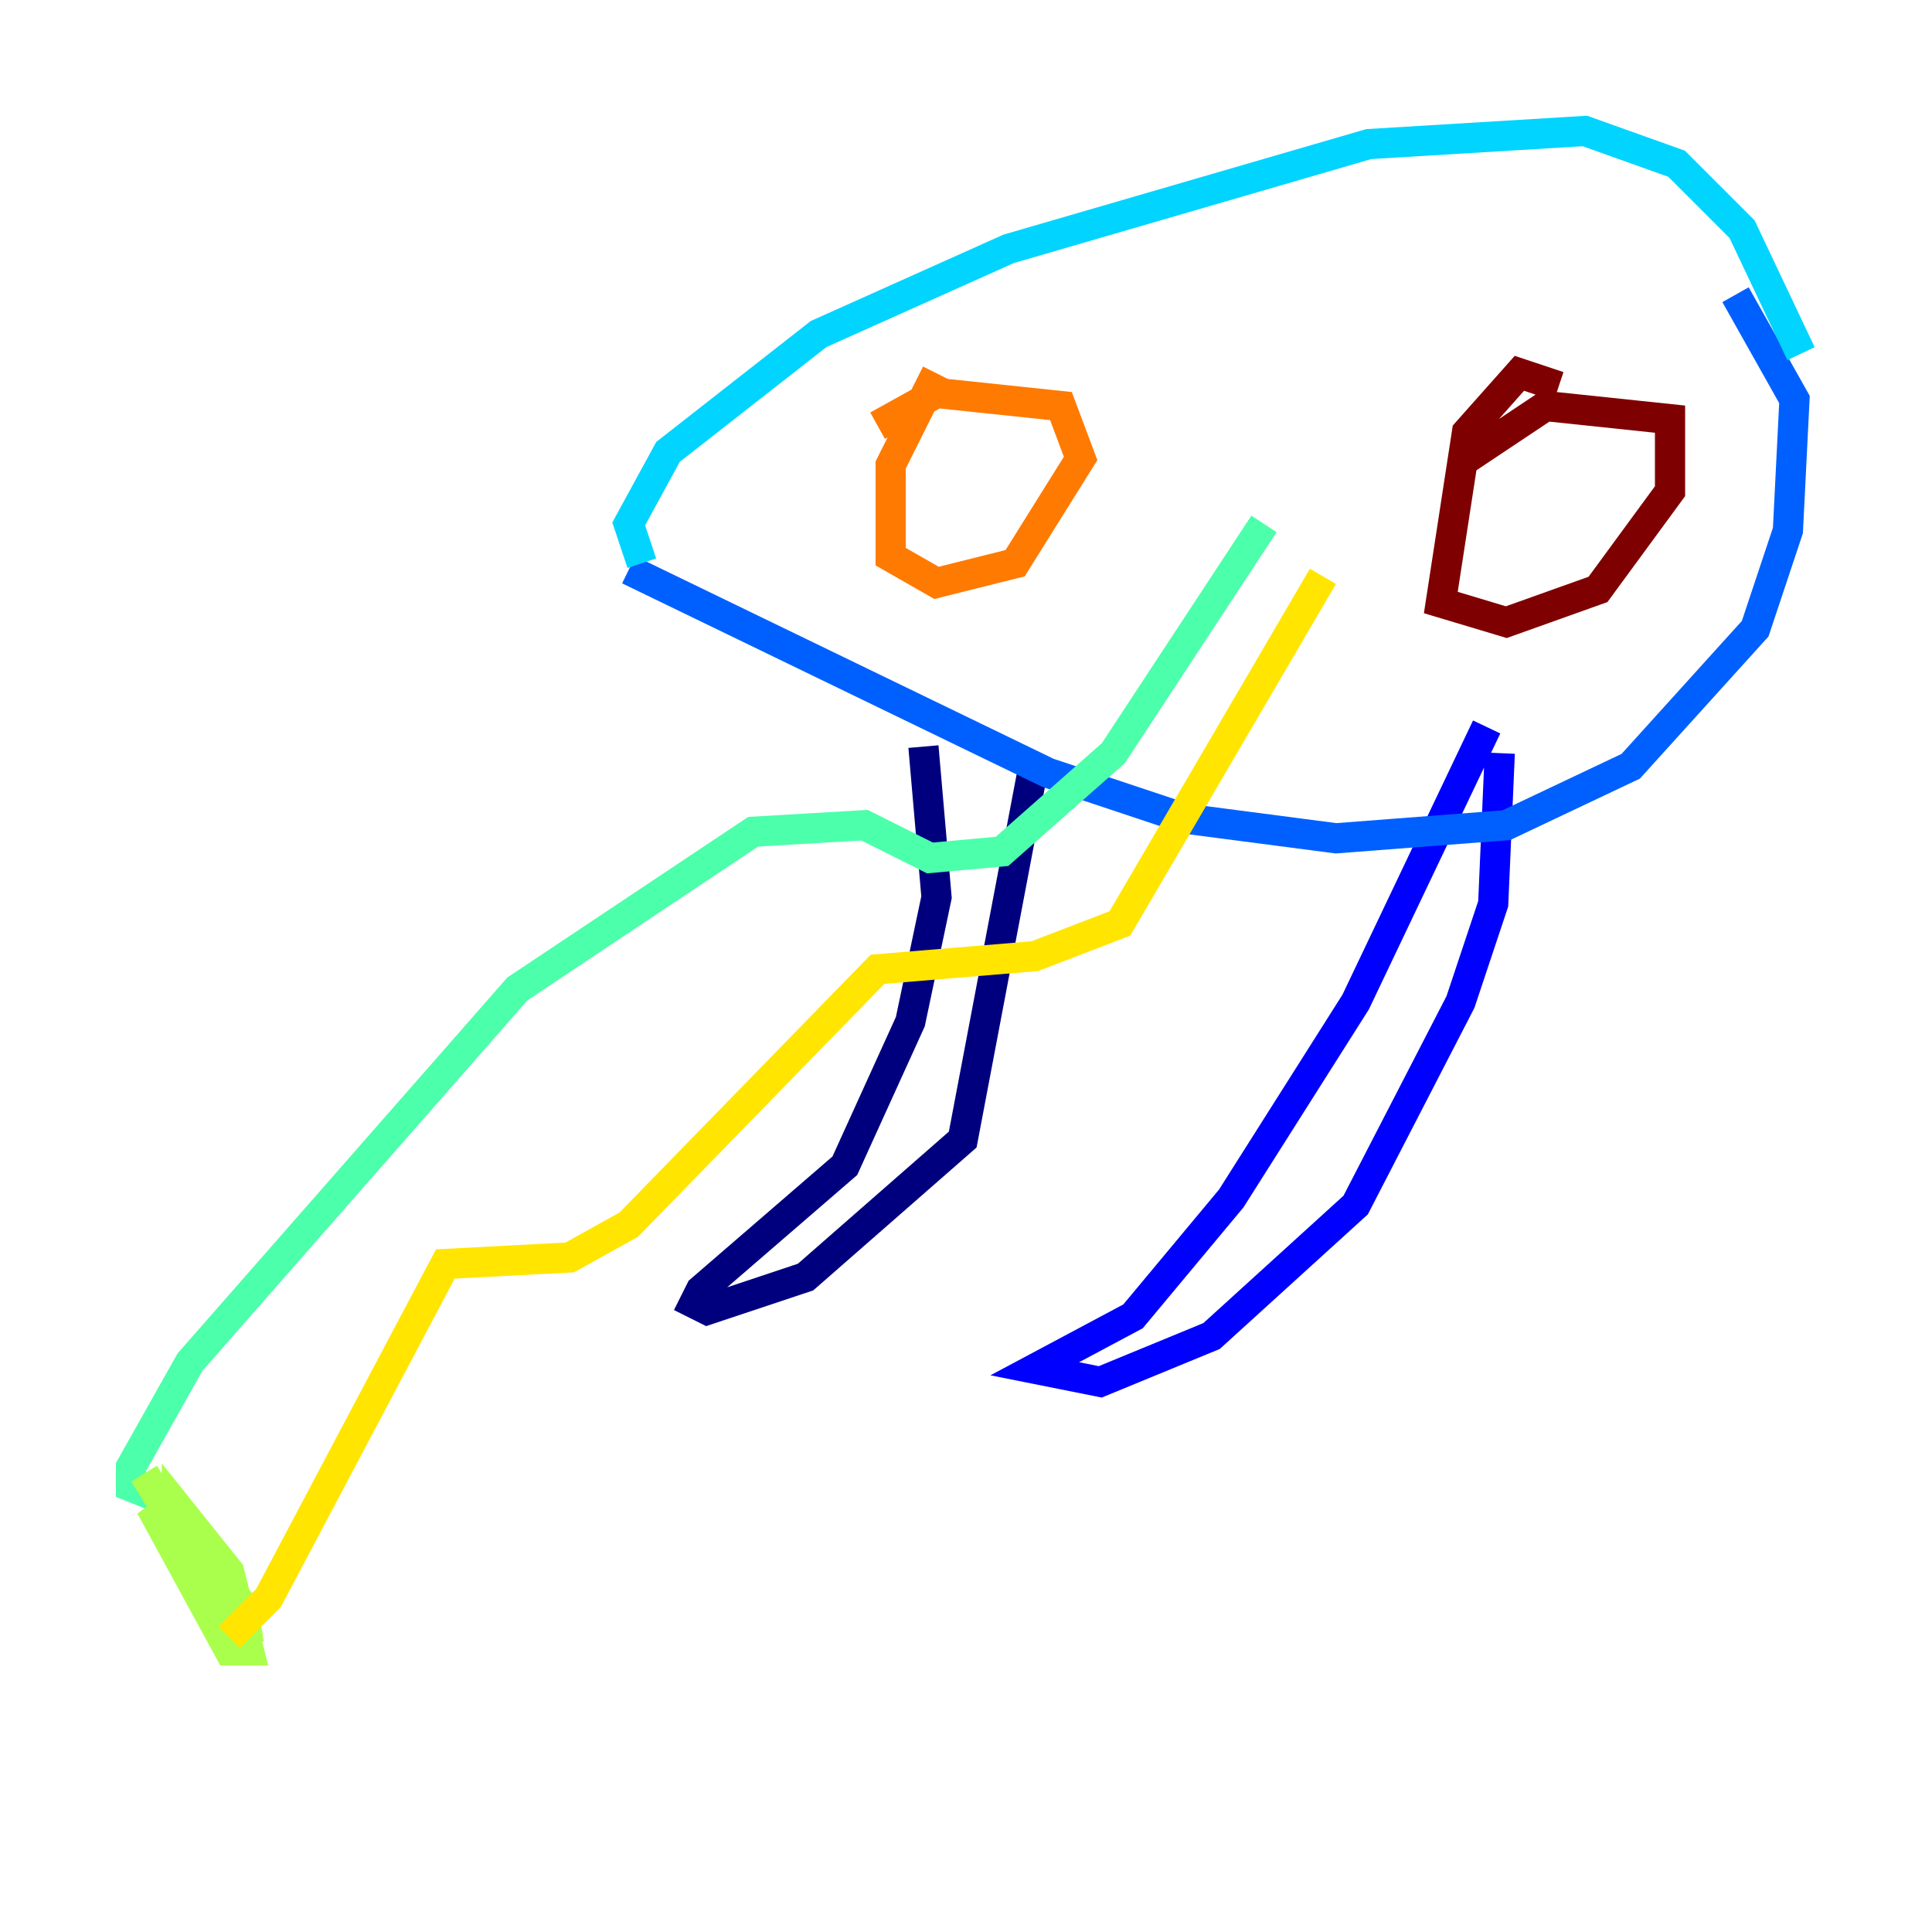 <?xml version="1.0" encoding="utf-8" ?>
<svg baseProfile="tiny" height="128" version="1.2" viewBox="0,0,128,128" width="128" xmlns="http://www.w3.org/2000/svg" xmlns:ev="http://www.w3.org/2001/xml-events" xmlns:xlink="http://www.w3.org/1999/xlink"><defs /><polyline fill="none" points="61.18,49.464 62.047,59.444 60.312,67.688 55.973,77.234 46.427,85.478 45.993,86.346 46.861,86.78 53.37,84.61 63.783,75.498 68.556,50.332" stroke="#00007f" stroke-width="2" /><polyline fill="none" points="98.495,48.163 89.817,66.386 81.573,79.403 75.064,87.214 68.556,90.685 72.895,91.552 80.271,88.515 89.817,79.837 96.759,66.386 98.929,59.878 99.363,49.898" stroke="#0000fe" stroke-width="2" /><polyline fill="none" points="41.654,37.749 69.424,51.2 78.536,54.237 88.515,55.539 99.797,54.671 108.041,50.766 116.285,41.654 118.454,35.146 118.888,26.468 114.983,19.525" stroke="#0060ff" stroke-width="2" /><polyline fill="none" points="42.522,37.315 41.654,34.712 44.258,29.939 54.237,22.129 66.82,16.488 90.685,9.546 105.003,8.678 111.078,10.848 115.417,15.186 119.322,23.43" stroke="#00d4ff" stroke-width="2" /><polyline fill="none" points="83.742,34.712 73.763,49.898 66.386,56.407 61.614,56.841 57.275,54.671 49.898,55.105 34.278,65.519 12.583,90.251 8.678,97.193 8.678,98.495 10.848,99.363" stroke="#4cffaa" stroke-width="2" /><polyline fill="none" points="9.546,97.627 16.488,108.909 16.054,106.305 9.98,99.797 15.186,109.342 16.488,109.342 15.186,104.136 11.715,99.797 11.715,101.966" stroke="#aaff4c" stroke-width="2" /><polyline fill="none" points="15.186,108.475 17.79,105.871 29.505,83.742 37.749,83.308 41.654,81.139 58.142,64.217 68.556,63.349 74.197,61.18 87.647,38.183" stroke="#ffe500" stroke-width="2" /><polyline fill="none" points="62.047,24.732 59.01,30.807 59.01,36.881 62.047,38.617 67.254,37.315 71.593,30.373 70.291,26.902 62.047,26.034 58.142,28.203" stroke="#ff7a00" stroke-width="2" /><polyline fill="none" points="64.217,32.108 64.217,32.108" stroke="#fe1200" stroke-width="2" /><polyline fill="none" points="103.268,25.6 100.664,24.732 97.193,28.637 95.458,39.919 99.797,41.22 105.871,39.051 110.644,32.542 110.644,27.77 102.4,26.902 97.193,30.373" stroke="#7f0000" stroke-width="2" /></svg>